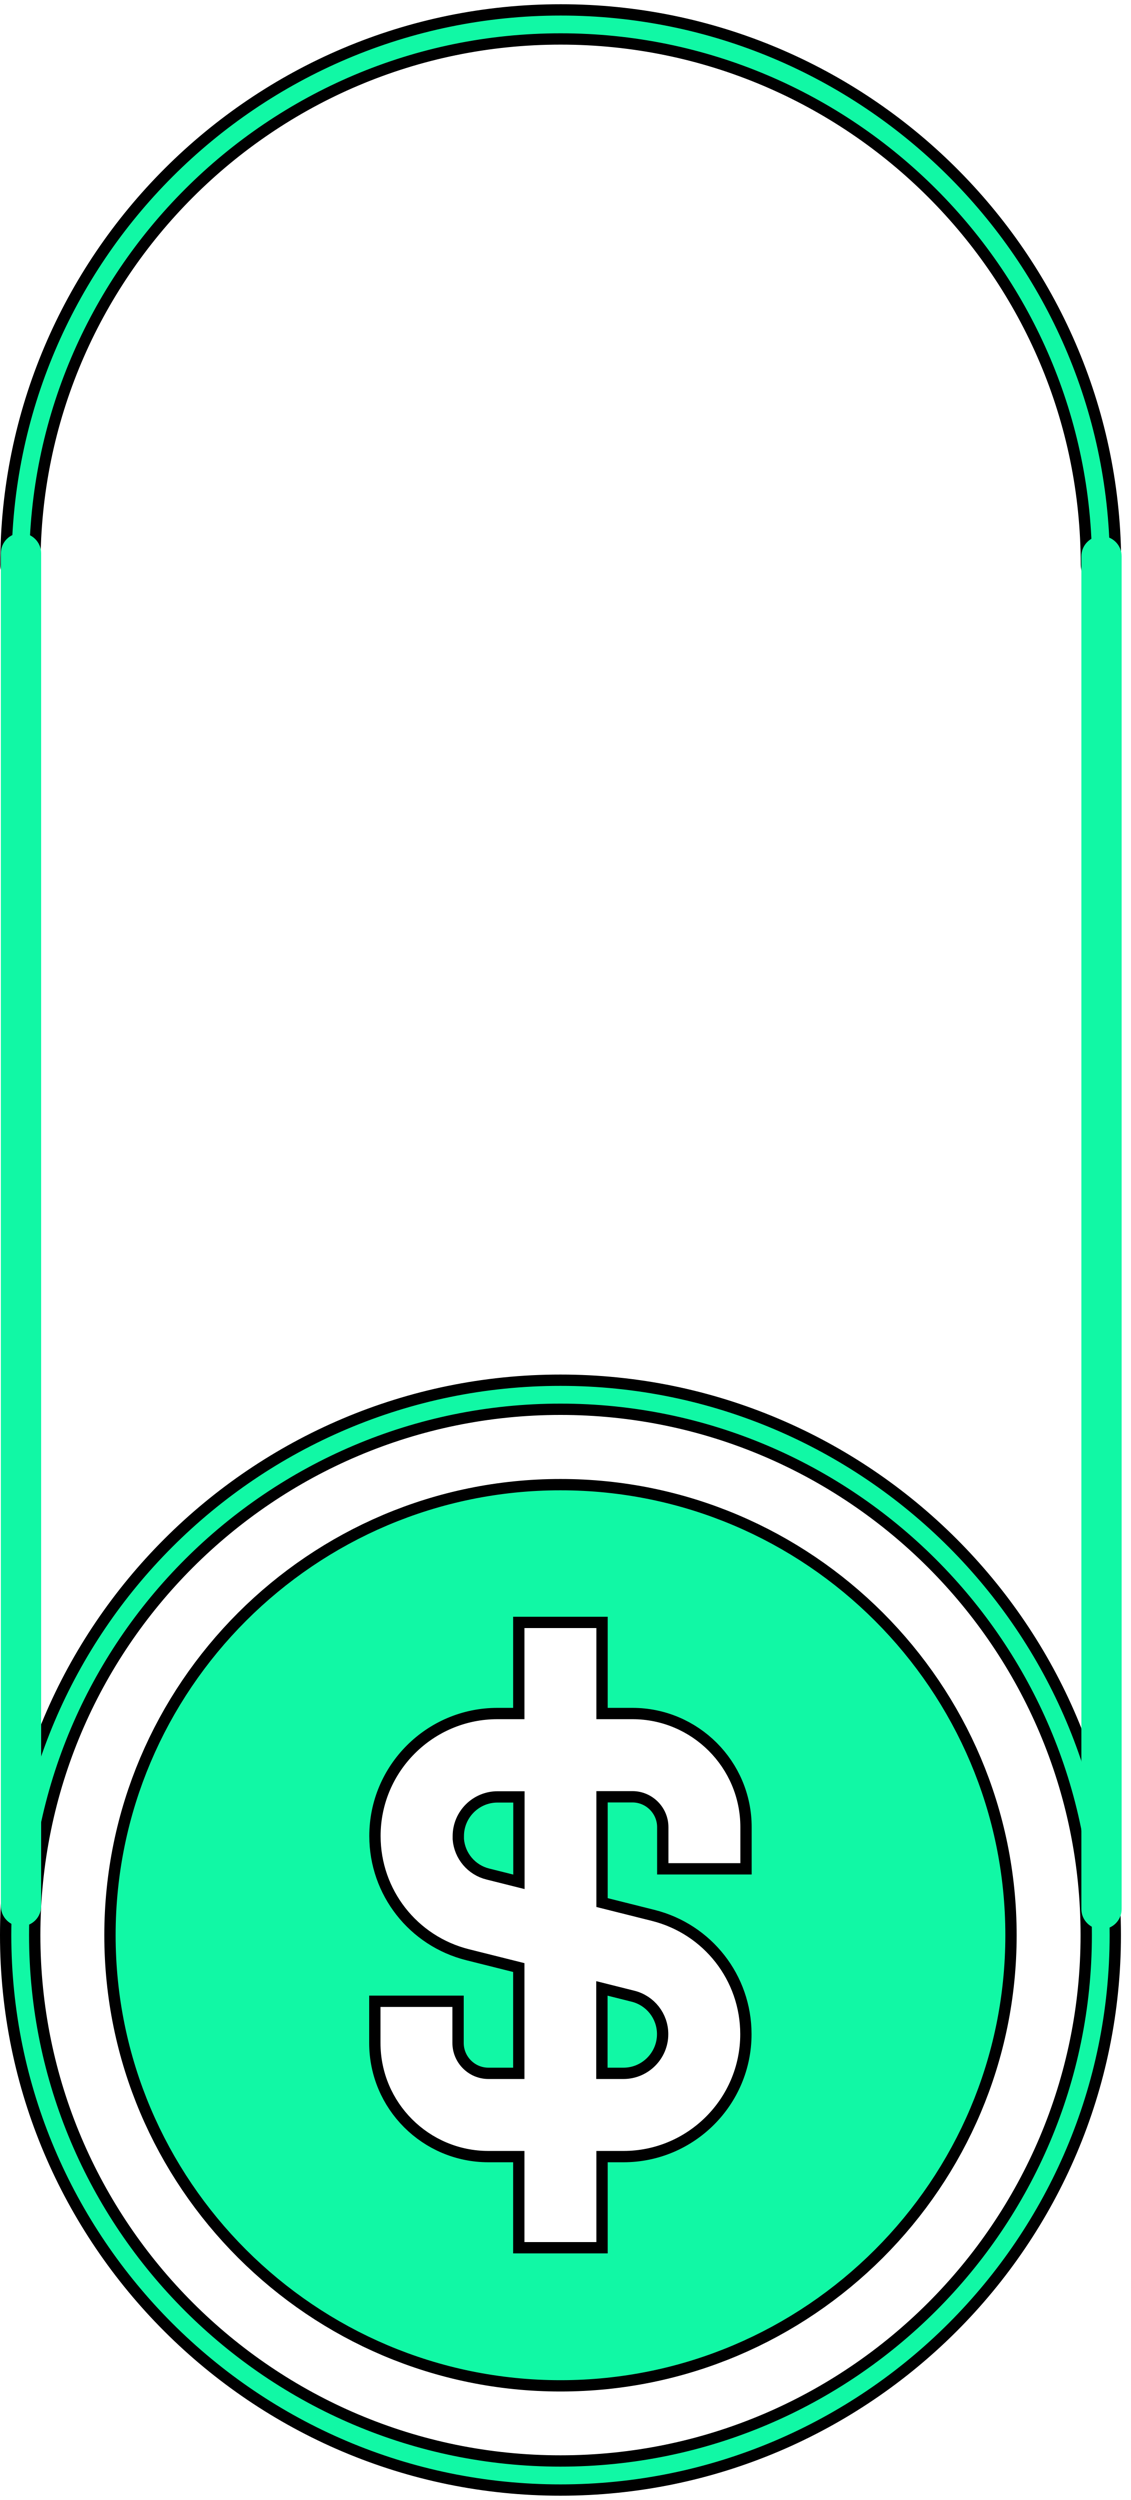 <svg width="100" height="221" viewBox="0 0 100 221" fill="none" xmlns="http://www.w3.org/2000/svg">
<path d="M98.611 171.065C98.611 198.112 76.602 220.121 49.556 220.121C22.509 220.121 0.5 198.112 0.5 171.065C0.5 144.018 22.509 122.01 49.556 122.01C76.602 122.01 98.611 144.018 98.611 171.065ZM3.07 171.065C3.07 196.697 23.924 217.55 49.556 217.55C75.187 217.55 96.041 196.697 96.041 171.065C96.041 145.433 75.187 124.58 49.556 124.58C23.924 124.58 3.07 145.433 3.07 171.065Z" fill="#11F8A5" stroke="black"/>
<path d="M98.632 49.429H98.614V49.929C98.614 50.64 98.038 51.209 97.334 51.209C96.632 51.209 96.054 50.632 96.054 49.929C96.054 24.298 75.2 3.444 49.569 3.444C23.937 3.444 3.083 24.298 3.083 49.929C3.083 50.64 2.507 51.209 1.803 51.209C1.101 51.209 0.523 50.632 0.523 49.929C0.523 22.883 22.532 0.874 49.579 0.874C76.459 0.874 98.363 22.612 98.632 49.429Z" fill="#11F8A5" stroke="black"/>
<path d="M43.988 158.846H45.882V166.354L43.142 165.667L43.14 165.667C41.682 165.307 40.637 164.057 40.522 162.581V162.311C40.522 160.402 42.078 158.846 43.988 158.846Z" fill="#11F8A5" stroke="black"/>
<path d="M55.959 176.463L55.959 176.463L55.961 176.463C57.507 176.845 58.589 178.227 58.589 179.819C58.589 181.728 57.033 183.284 55.123 183.284H53.219V175.776L55.959 176.463Z" fill="#11F8A5" stroke="black"/>
<path d="M65.461 165.205H65.961V164.705V161.52C65.961 155.977 61.459 151.476 55.916 151.476H53.231V143.919V143.419H52.731H46.371H45.871V143.919V151.476H43.977C38.008 151.476 33.152 156.331 33.152 162.301C33.152 167.277 36.525 171.588 41.347 172.799L41.347 172.799L45.871 173.932V183.284H43.186C41.704 183.284 40.501 182.073 40.501 180.599V177.414V176.914H40.001H33.642H33.142V177.414V180.599C33.142 186.142 37.643 190.644 43.186 190.644H45.871V198.2V198.7H46.371H52.731H53.231V198.2V190.644H55.125C61.095 190.644 65.95 185.788 65.95 179.819C65.95 174.842 62.578 170.532 57.755 169.321L57.755 169.321L53.231 168.187V158.835H55.916C57.398 158.835 58.601 160.047 58.601 161.52V164.705V165.205H59.101H65.461ZM9.723 171.075C9.723 149.108 27.6 131.242 49.556 131.242C71.523 131.242 89.39 149.108 89.39 171.075C89.39 193.043 71.523 210.909 49.556 210.909C27.589 210.909 9.723 193.043 9.723 171.075Z" fill="#11F8A5" stroke="black"/>
<path d="M99.173 49.169V168.765C99.173 169.754 98.372 170.545 97.393 170.545C96.415 170.545 95.613 169.743 95.613 168.765V49.169C95.613 48.181 96.415 47.39 97.393 47.39C98.372 47.39 99.173 48.191 99.173 49.169Z" fill="#11F8A5"/>
<path d="M3.638 48.909V168.504C3.638 169.493 2.836 170.284 1.858 170.284C0.88 170.284 0.078 169.483 0.078 168.504V48.909C0.078 47.92 0.88 47.129 1.858 47.129C2.836 47.129 3.638 47.931 3.638 48.909Z" fill="#11F8A5"/>
</svg>
